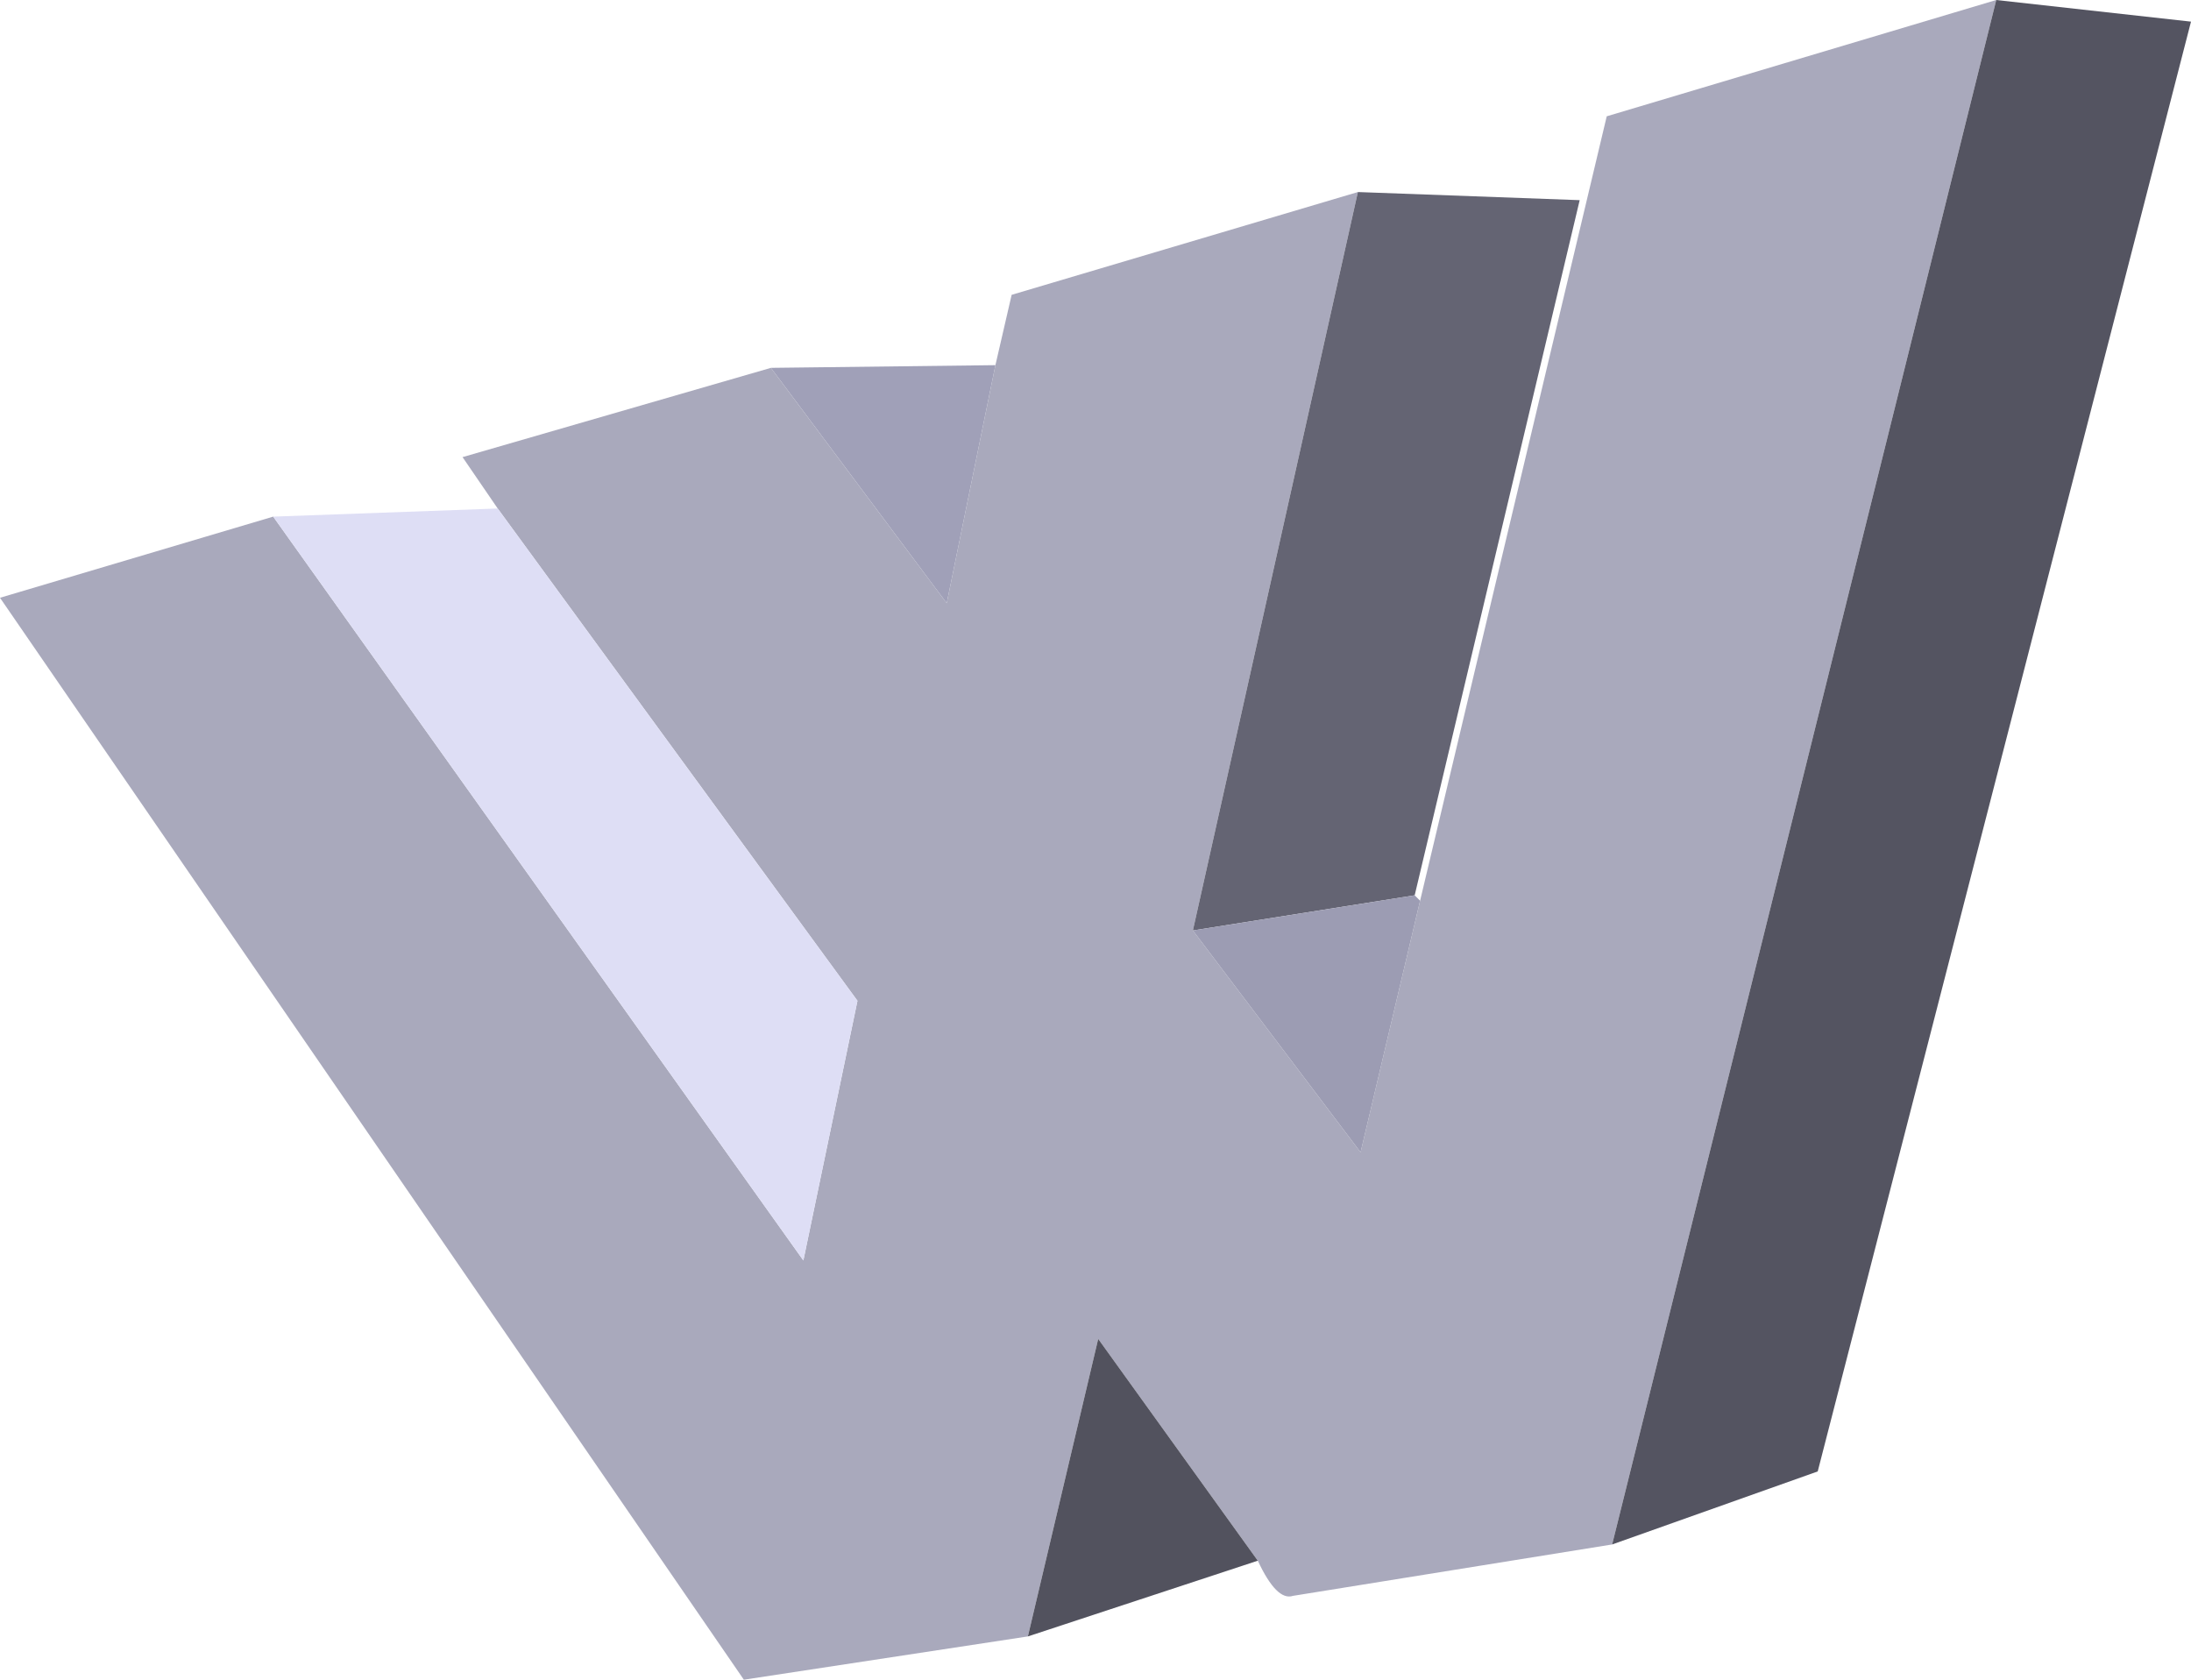 <?xml version="1.0" encoding="UTF-8" standalone="no"?>
<svg xmlns:xlink="http://www.w3.org/1999/xlink" height="155.25px" width="202.5px" xmlns="http://www.w3.org/2000/svg">
  <g transform="matrix(1.0, 0.0, 0.0, 1.0, 406.0, 386.25)">
    <path d="M-221.5 -386.25 L-257.0 -243.5 -286.5 -238.75 Q-288.0 -238.25 -289.75 -242.0 L-304.5 -262.5 -311.0 -235.0 -337.25 -231.0 -406.0 -331.0 -380.75 -338.5 -331.75 -269.75 -326.75 -293.75 -360.0 -339.25 -363.25 -344.0 -334.75 -352.25 -318.5 -330.5 -314.0 -352.5 -312.5 -359.0 -280.5 -368.5 -295.75 -300.25 -280.25 -279.75 -274.75 -303.0 -257.5 -375.5 -221.5 -386.25" fill="#a9a9bc" fill-rule="evenodd" stroke="none"/>
    <path d="M-280.5 -368.5 L-260.0 -367.75 -275.25 -303.5 -295.75 -300.25 -280.5 -368.5" fill="#646473" fill-rule="evenodd" stroke="none"/>
    <path d="M-275.25 -303.5 L-274.75 -303.0 -280.25 -279.75 -295.75 -300.25 -275.25 -303.5" fill="#9c9cb3" fill-rule="evenodd" stroke="none"/>
    <path d="M-334.75 -352.25 L-314.0 -352.5 -318.5 -330.5 -334.75 -352.25" fill="#a0a0b8" fill-rule="evenodd" stroke="none"/>
    <path d="M-380.75 -338.5 L-360.0 -339.25 -326.75 -293.75 -331.75 -269.75 -380.75 -338.5" fill="#dedef5" fill-rule="evenodd" stroke="none"/>
    <path d="M-289.75 -242.0 L-311.0 -235.0 -304.5 -262.5 -289.75 -242.0" fill="#52525e" fill-rule="evenodd" stroke="none"/>
    <path d="M-221.5 -386.25 L-203.5 -384.25 -238.0 -250.25 -257.0 -243.5 -221.5 -386.25" fill="#545461" fill-rule="evenodd" stroke="none"/>
  </g>
</svg>
